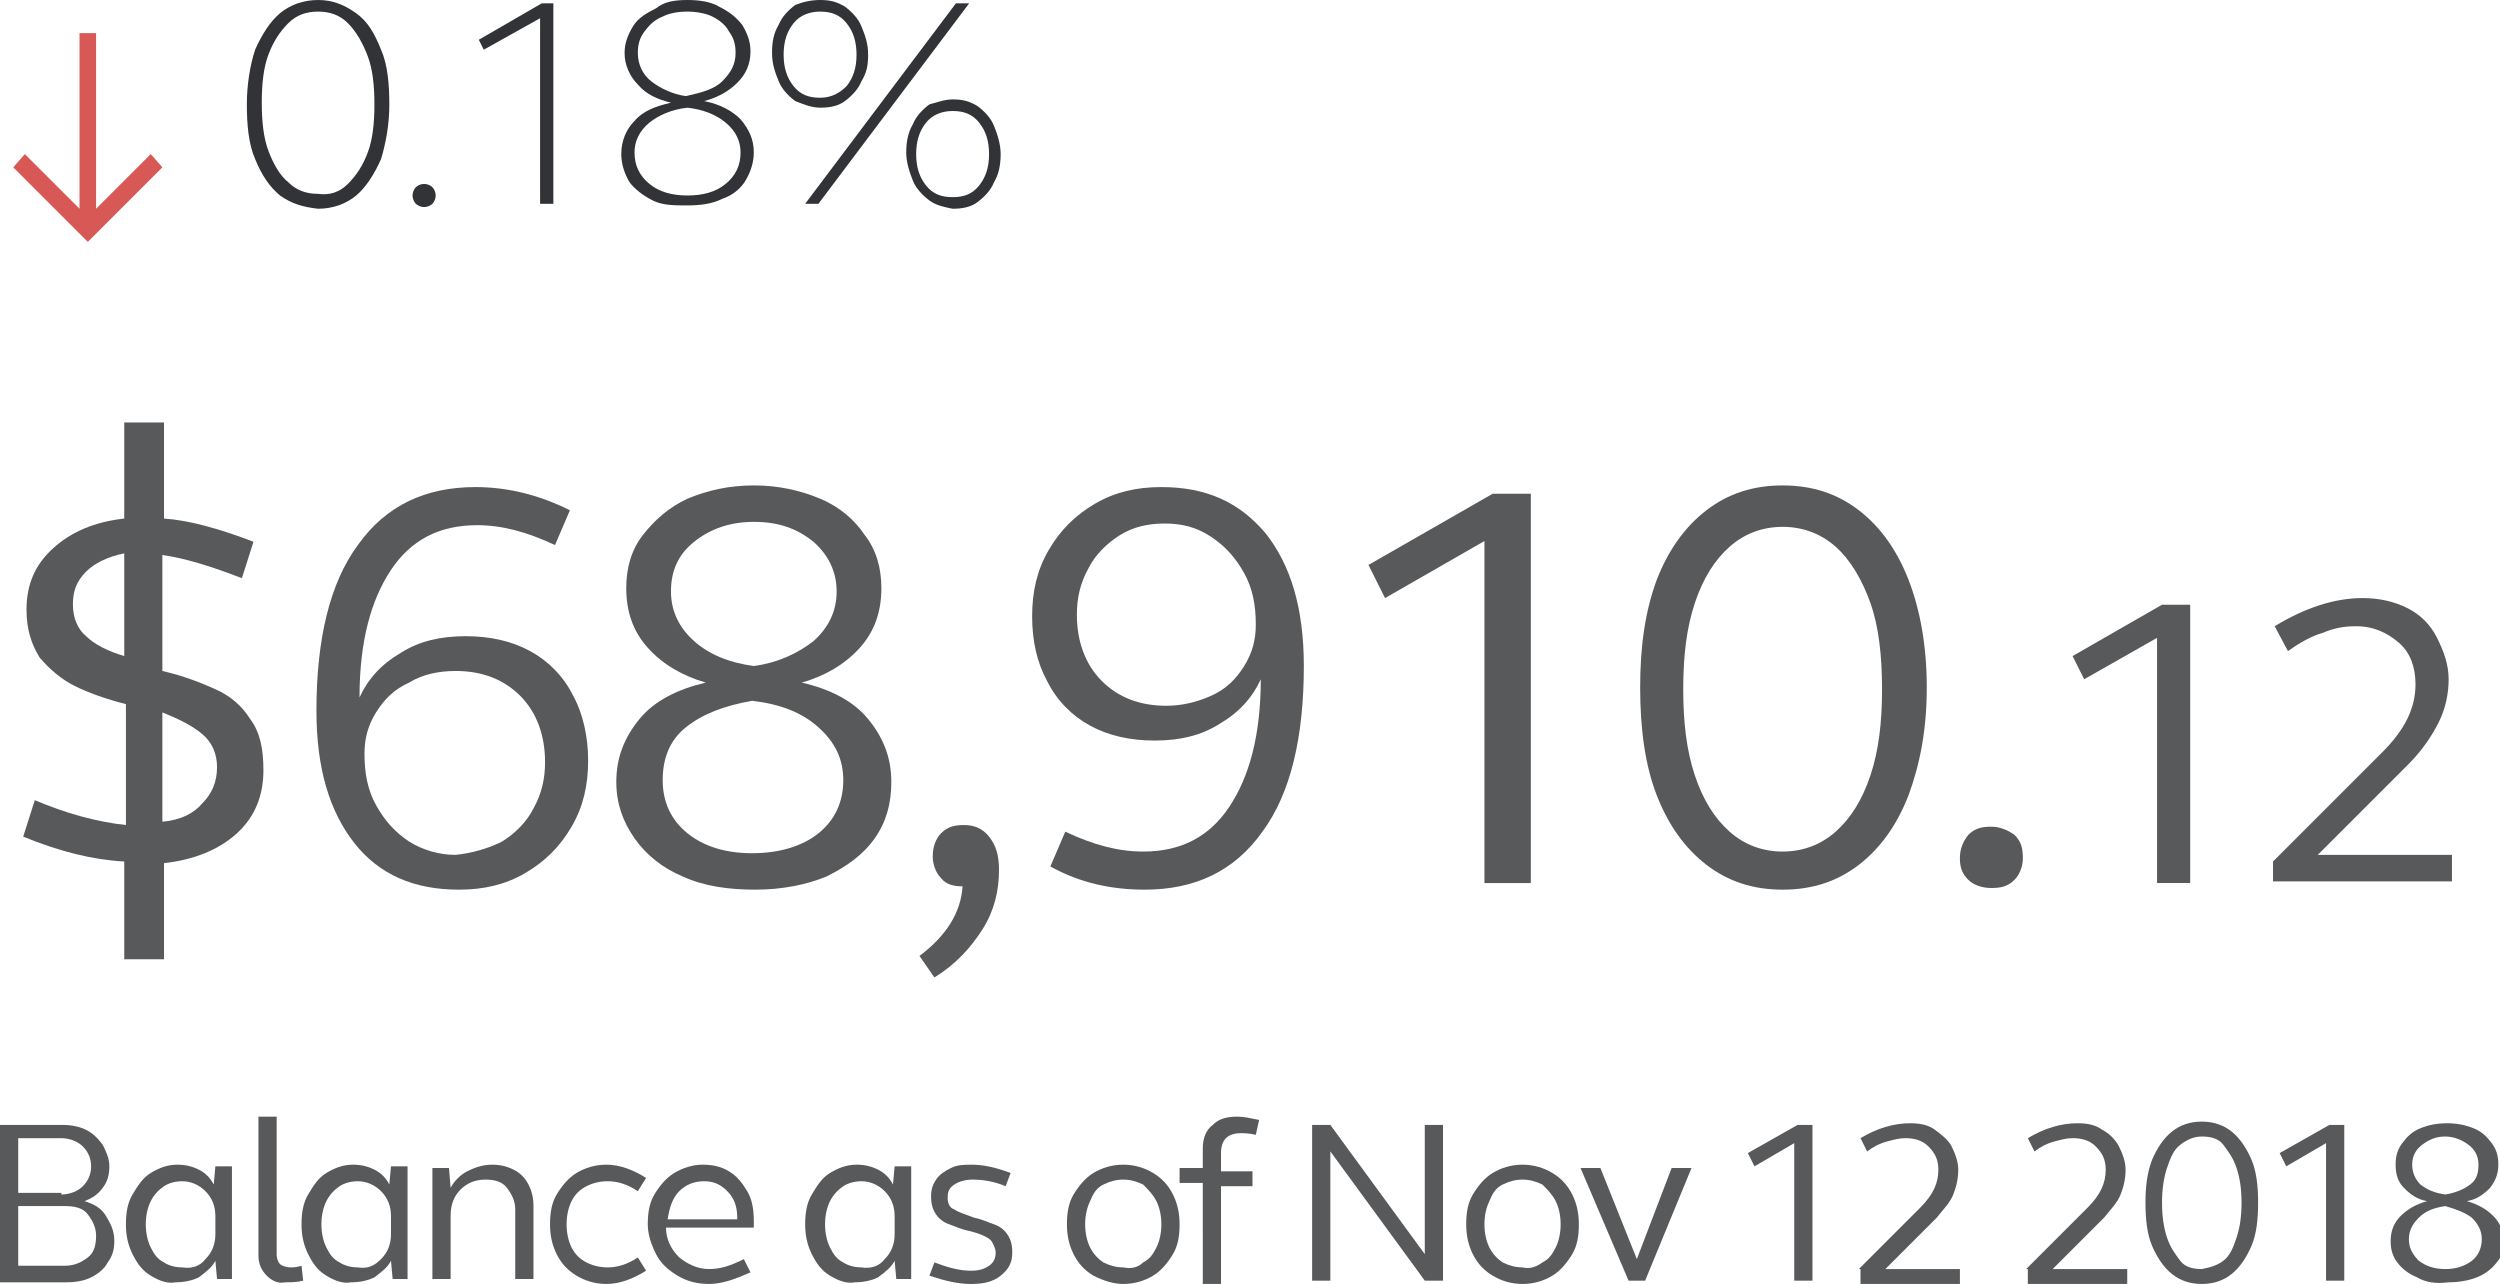 <?xml version="1.0" encoding="utf-8"?>
<!-- Generator: Adobe Illustrator 22.1.0, SVG Export Plug-In . SVG Version: 6.00 Build 0)  -->
<svg version="1.1" id="Layer_1" xmlns="http://www.w3.org/2000/svg" xmlns:xlink="http://www.w3.org/1999/xlink" x="0px" y="0px"
	 viewBox="0 0 150.9 77.5" style="enable-background:new 0 0 150.9 77.5;" xml:space="preserve">
<style type="text/css">
	.st0{fill:#D85855;}
	.st1{fill:#313337;}
	.st2{fill:#58595B;}
</style>
<g>
	<g>
		<path class="st0" d="M0.8,10.1l0.7-0.8l3.3,3.3V2h1v10.6l3.3-3.3l0.7,0.8l-4.5,4.5L0.8,10.1z"/>
		<path class="st1" d="M16.9,11.8c-0.6-0.5-1.1-1.2-1.5-2.2c-0.4-0.9-0.5-2.1-0.5-3.3s0.2-2.4,0.5-3.3c0.4-0.9,0.9-1.7,1.5-2.2
			S18.3,0,19.2,0c0.9,0,1.6,0.3,2.3,0.8S22.6,2,23,3c0.4,0.9,0.5,2.1,0.5,3.3S23.3,8.6,23,9.6c-0.4,0.9-0.9,1.7-1.5,2.2
			s-1.4,0.8-2.3,0.8C18.3,12.5,17.6,12.3,16.9,11.8z M21,11.1c0.5-0.5,0.9-1.1,1.2-1.9s0.4-1.8,0.4-2.9c0-1.1-0.1-2.1-0.4-2.9
			S21.5,1.9,21,1.4c-0.5-0.5-1.1-0.7-1.8-0.7c-0.7,0-1.3,0.2-1.8,0.7c-0.5,0.5-0.9,1.1-1.2,1.9s-0.4,1.8-0.4,2.9
			c0,1.1,0.1,2.1,0.4,2.9s0.7,1.5,1.2,1.9c0.5,0.5,1.1,0.7,1.8,0.7C19.9,11.8,20.5,11.6,21,11.1z"/>
		<path class="st1" d="M25.1,12.3c-0.1-0.1-0.2-0.3-0.2-0.5s0.1-0.4,0.2-0.5c0.1-0.1,0.3-0.2,0.5-0.2s0.4,0.1,0.5,0.2
			c0.1,0.1,0.2,0.3,0.2,0.5s-0.1,0.4-0.2,0.5c-0.1,0.1-0.3,0.2-0.5,0.2S25.2,12.4,25.1,12.3z"/>
		<path class="st1" d="M32.6,1.1l-3.4,1.9l-0.3-0.6l3.8-2.2h0.7v12.1h-0.8V1.1z"/>
		<path class="st1" d="M39.4,12.1c-0.6-0.3-1.1-0.7-1.4-1.1c-0.3-0.5-0.5-1.1-0.5-1.7c0-0.8,0.3-1.5,0.8-2c0.5-0.6,1.3-0.9,2.2-1.1
			c-0.8-0.2-1.5-0.5-2-1.1c-0.5-0.5-0.8-1.2-0.8-1.9c0-0.6,0.2-1.1,0.5-1.6c0.3-0.5,0.8-0.8,1.4-1.1C40.1,0.1,40.7,0,41.5,0
			c0.7,0,1.4,0.1,1.9,0.4c0.6,0.3,1,0.6,1.4,1.1c0.3,0.5,0.5,1,0.5,1.6c0,0.8-0.3,1.4-0.8,1.9c-0.5,0.5-1.2,0.9-2,1.1
			c1,0.2,1.7,0.6,2.2,1.1c0.5,0.6,0.8,1.2,0.8,2c0,0.6-0.2,1.2-0.5,1.7c-0.3,0.5-0.8,0.9-1.4,1.1c-0.6,0.3-1.3,0.4-2.1,0.4
			S40,12.4,39.4,12.1z M43.8,11.1c0.6-0.5,0.9-1.1,0.9-1.9c0-0.7-0.3-1.3-0.9-1.8c-0.6-0.5-1.4-0.8-2.3-0.9c-1,0.1-1.8,0.5-2.3,0.9
			c-0.6,0.5-0.9,1.1-0.9,1.8c0,0.8,0.3,1.4,0.9,1.9c0.6,0.5,1.4,0.7,2.3,0.7C42.4,11.8,43.2,11.6,43.8,11.1z M43.6,4.9
			c0.5-0.5,0.8-1,0.8-1.7c0-0.5-0.1-0.9-0.4-1.3C43.8,1.5,43.4,1.2,43,1s-1-0.3-1.5-0.3c-0.6,0-1.1,0.1-1.5,0.3
			c-0.5,0.2-0.8,0.5-1.1,0.9c-0.3,0.4-0.4,0.8-0.4,1.3c0,0.7,0.3,1.3,0.8,1.7s1.3,0.8,2.1,0.9C42.3,5.6,43.1,5.4,43.6,4.9z"/>
		<path class="st1" d="M48,6.1c-0.4-0.3-0.8-0.7-1-1.2c-0.2-0.5-0.4-1-0.4-1.7s0.1-1.2,0.4-1.7c0.2-0.5,0.6-0.9,1-1.2
			C48.5,0.1,49,0,49.5,0c0.6,0,1,0.1,1.5,0.4c0.4,0.3,0.8,0.7,1,1.2s0.4,1,0.4,1.7S52.3,4.4,52,4.9c-0.2,0.5-0.6,0.9-1,1.2
			c-0.4,0.3-0.9,0.4-1.5,0.4C49,6.5,48.5,6.3,48,6.1z M51.1,5.2c0.4-0.5,0.6-1.1,0.6-1.9c0-0.8-0.2-1.4-0.6-1.9
			c-0.4-0.5-0.9-0.7-1.6-0.7c-0.6,0-1.2,0.2-1.6,0.7c-0.4,0.5-0.6,1.1-0.6,1.9c0,0.8,0.2,1.4,0.6,1.9c0.4,0.5,0.9,0.7,1.6,0.7
			C50.2,5.9,50.7,5.6,51.1,5.2z M57.7,0.2h0.8l-9.1,12.1h-0.8L57.7,0.2z M56.1,12.1c-0.4-0.3-0.8-0.7-1-1.2s-0.4-1.1-0.4-1.7
			c0-0.6,0.1-1.2,0.4-1.7c0.2-0.5,0.6-0.9,1-1.2C56.5,6.2,57,6,57.5,6c0.6,0,1,0.1,1.5,0.4c0.4,0.3,0.8,0.7,1,1.2
			c0.2,0.5,0.4,1.1,0.4,1.7c0,0.6-0.1,1.2-0.4,1.7c-0.2,0.5-0.6,0.9-1,1.2c-0.4,0.3-0.9,0.4-1.5,0.4C57,12.5,56.5,12.4,56.1,12.1z
			 M59.1,11.2c0.4-0.5,0.6-1.1,0.6-1.9c0-0.8-0.2-1.4-0.6-1.9c-0.4-0.5-0.9-0.7-1.6-0.7c-0.6,0-1.2,0.2-1.6,0.7s-0.6,1.1-0.6,1.9
			c0,0.8,0.2,1.4,0.6,1.9c0.4,0.5,0.9,0.7,1.6,0.7C58.2,11.9,58.7,11.7,59.1,11.2z"/>
	</g>
</g>
<g>
	<g>
		<path class="st2" d="M0,67.9h3.8c0.5,0,1,0.1,1.4,0.3c0.4,0.2,0.7,0.5,1,0.9c0.2,0.4,0.4,0.8,0.4,1.3c0,0.5-0.1,0.9-0.4,1.3
			c-0.3,0.4-0.6,0.6-1.1,0.8c0.6,0.2,1,0.4,1.3,0.9s0.5,0.9,0.5,1.5c0,0.5-0.1,0.9-0.4,1.3c-0.2,0.4-0.6,0.7-1,0.9
			c-0.4,0.2-0.9,0.3-1.5,0.3H0V67.9z M3.7,72.1c0.5,0,1-0.2,1.3-0.5s0.5-0.7,0.5-1.2c0-0.5-0.2-0.9-0.5-1.2
			c-0.3-0.3-0.8-0.5-1.3-0.5H1.1v3.3H3.7z M3.9,76.4c0.6,0,1-0.2,1.4-0.5c0.4-0.3,0.5-0.8,0.5-1.3c0-0.5-0.2-0.9-0.5-1.3
			s-0.8-0.5-1.4-0.5H1.1v3.6H3.9z"/>
		<path class="st2" d="M9.1,77c-0.5-0.3-0.8-0.7-1.1-1.3s-0.4-1.2-0.4-1.8c0-0.7,0.1-1.3,0.4-1.8s0.6-1,1.1-1.3
			c0.5-0.3,1-0.5,1.6-0.5c0.5,0,0.9,0.1,1.3,0.3c0.4,0.2,0.7,0.5,0.9,0.9l0.1-1.1h1v6.8h-0.9l-0.1-1.1c-0.2,0.4-0.6,0.7-1,1
			c-0.4,0.2-0.9,0.3-1.4,0.3C10.1,77.5,9.6,77.3,9.1,77z M12.4,76c0.4-0.4,0.6-0.9,0.6-1.5v-1.1c0-0.6-0.2-1.1-0.6-1.5
			c-0.4-0.4-0.9-0.6-1.4-0.6c-0.4,0-0.8,0.1-1.1,0.3s-0.6,0.5-0.8,0.9c-0.2,0.4-0.3,0.9-0.3,1.4c0,0.5,0.1,1,0.3,1.4
			c0.2,0.4,0.4,0.7,0.8,0.9c0.3,0.2,0.7,0.3,1.1,0.3C11.6,76.6,12.1,76.4,12.4,76z"/>
		<path class="st2" d="M16.1,77c-0.3-0.3-0.5-0.7-0.5-1.2v-8.4h1.1v8.3c0,0.3,0.1,0.5,0.2,0.6c0.1,0.1,0.4,0.2,0.6,0.2
			c0.2,0,0.4,0,0.7-0.1l0.1,0.9c-0.4,0.1-0.7,0.1-1.1,0.1C16.8,77.5,16.4,77.3,16.1,77z"/>
		<path class="st2" d="M19.7,77c-0.5-0.3-0.8-0.7-1.1-1.3s-0.4-1.2-0.4-1.8c0-0.7,0.1-1.3,0.4-1.8s0.6-1,1.1-1.3
			c0.5-0.3,1-0.5,1.6-0.5c0.5,0,0.9,0.1,1.3,0.3c0.4,0.2,0.7,0.5,0.9,0.9l0.1-1.1h1v6.8h-0.9l-0.1-1.1c-0.2,0.4-0.6,0.7-1,1
			c-0.4,0.2-0.9,0.3-1.4,0.3C20.7,77.5,20.2,77.3,19.7,77z M23,76c0.4-0.4,0.6-0.9,0.6-1.5v-1.1c0-0.6-0.2-1.1-0.6-1.5
			c-0.4-0.4-0.9-0.6-1.4-0.6c-0.4,0-0.8,0.1-1.1,0.3s-0.6,0.5-0.8,0.9c-0.2,0.4-0.3,0.9-0.3,1.4c0,0.5,0.1,1,0.3,1.4
			c0.2,0.4,0.4,0.7,0.8,0.9c0.3,0.2,0.7,0.3,1.1,0.3C22.2,76.6,22.6,76.4,23,76z"/>
		<path class="st2" d="M26.2,70.5h0.9l0.1,1.2c0.2-0.4,0.6-0.8,1-1c0.4-0.2,0.9-0.4,1.5-0.4c0.5,0,0.9,0.1,1.3,0.3
			c0.4,0.2,0.7,0.5,0.9,0.9s0.3,0.8,0.3,1.3v4.4h-1.1V73c0-0.5-0.2-0.9-0.5-1.3s-0.8-0.5-1.3-0.5c-0.6,0-1.1,0.2-1.5,0.6
			c-0.4,0.4-0.6,0.9-0.6,1.6v3.8h-1.1V70.5z"/>
		<path class="st2" d="M34.8,77c-0.5-0.3-0.9-0.7-1.2-1.3s-0.4-1.2-0.4-1.8c0-0.7,0.1-1.3,0.4-1.8s0.7-1,1.2-1.3
			c0.5-0.3,1.1-0.5,1.8-0.5c0.8,0,1.6,0.3,2.4,0.8l-0.5,0.8c-0.6-0.4-1.2-0.6-1.8-0.6c-0.5,0-0.9,0.1-1.3,0.3
			c-0.4,0.2-0.7,0.5-0.9,0.9c-0.2,0.4-0.3,0.9-0.3,1.4c0,0.5,0.1,1,0.3,1.4c0.2,0.4,0.5,0.7,0.9,0.9c0.4,0.2,0.8,0.3,1.3,0.3
			c0.6,0,1.2-0.2,1.8-0.6l0.5,0.8c-0.8,0.5-1.6,0.8-2.4,0.8C35.9,77.5,35.3,77.3,34.8,77z"/>
		<path class="st2" d="M40.9,77c-0.5-0.3-1-0.7-1.3-1.3s-0.5-1.2-0.5-1.8c0-0.7,0.1-1.3,0.4-1.8c0.3-0.5,0.7-1,1.2-1.3
			c0.5-0.3,1.1-0.5,1.7-0.5c0.6,0,1.1,0.1,1.6,0.4s0.8,0.7,1.1,1.2c0.3,0.5,0.4,1.1,0.4,1.8c0,0.2,0,0.3,0,0.4h-5.3
			c0,0.7,0.3,1.3,0.8,1.8c0.5,0.4,1.1,0.7,1.8,0.7c0.7,0,1.3-0.2,2.1-0.6l0.4,0.8c-0.9,0.4-1.7,0.7-2.5,0.7
			C42,77.5,41.4,77.3,40.9,77z M44.5,73.5c0-0.7-0.2-1.2-0.6-1.6c-0.4-0.4-0.8-0.6-1.4-0.6c-0.6,0-1.1,0.2-1.5,0.6s-0.6,1-0.7,1.7
			H44.5z"/>
		<path class="st2" d="M50.1,77c-0.5-0.3-0.8-0.7-1.1-1.3s-0.4-1.2-0.4-1.8c0-0.7,0.1-1.3,0.4-1.8s0.6-1,1.1-1.3
			c0.5-0.3,1-0.5,1.6-0.5c0.5,0,0.9,0.1,1.3,0.3c0.4,0.2,0.7,0.5,0.9,0.9l0.1-1.1h1v6.8h-0.9l-0.1-1.1c-0.2,0.4-0.6,0.7-1,1
			c-0.4,0.2-0.9,0.3-1.4,0.3C51.1,77.5,50.6,77.3,50.1,77z M53.4,76c0.4-0.4,0.6-0.9,0.6-1.5v-1.1c0-0.6-0.2-1.1-0.6-1.5
			c-0.4-0.4-0.9-0.6-1.4-0.6c-0.4,0-0.8,0.1-1.1,0.3s-0.6,0.5-0.8,0.9c-0.2,0.4-0.3,0.9-0.3,1.4c0,0.5,0.1,1,0.3,1.4
			c0.2,0.4,0.4,0.7,0.8,0.9c0.3,0.2,0.7,0.3,1.1,0.3C52.6,76.6,53.1,76.4,53.4,76z"/>
		<path class="st2" d="M56.1,77l0.3-0.8c0.8,0.3,1.5,0.5,2.2,0.5c0.5,0,0.8-0.1,1.1-0.3s0.4-0.5,0.4-0.8c0-0.2-0.1-0.4-0.2-0.6
			s-0.3-0.3-0.5-0.4c-0.2-0.1-0.5-0.2-0.9-0.3c-0.5-0.1-0.9-0.3-1.2-0.4s-0.6-0.3-0.8-0.6c-0.2-0.3-0.3-0.6-0.3-1.1
			c0-0.4,0.1-0.7,0.3-1s0.5-0.5,0.9-0.7c0.4-0.2,0.8-0.2,1.3-0.2c0.7,0,1.5,0.2,2.3,0.5l-0.3,0.8c-0.7-0.3-1.4-0.4-2-0.4
			c-0.4,0-0.8,0.1-1.1,0.3c-0.3,0.2-0.4,0.4-0.4,0.8c0,0.3,0.1,0.6,0.4,0.7c0.3,0.2,0.7,0.3,1.2,0.5c0.5,0.1,0.9,0.3,1.2,0.4
			s0.6,0.3,0.8,0.6s0.3,0.6,0.3,1.1c0,0.6-0.2,1-0.7,1.4c-0.5,0.4-1.1,0.5-1.8,0.5C57.8,77.5,57,77.3,56.1,77z"/>
		<path class="st2" d="M66,77c-0.5-0.3-0.9-0.7-1.2-1.3s-0.4-1.2-0.4-1.8c0-0.7,0.1-1.3,0.4-1.8s0.7-1,1.2-1.3
			c0.5-0.3,1.1-0.5,1.8-0.5c0.7,0,1.3,0.2,1.8,0.5c0.5,0.3,0.9,0.7,1.2,1.3s0.4,1.2,0.4,1.8c0,0.7-0.1,1.3-0.4,1.8s-0.7,1-1.2,1.3
			c-0.5,0.3-1.1,0.5-1.8,0.5C67.2,77.5,66.6,77.3,66,77z M69,76.2c0.4-0.2,0.6-0.5,0.8-0.9c0.2-0.4,0.3-0.9,0.3-1.4
			c0-0.5-0.1-1-0.3-1.4c-0.2-0.4-0.5-0.7-0.8-1c-0.4-0.2-0.8-0.3-1.2-0.3c-0.4,0-0.8,0.1-1.2,0.3c-0.4,0.2-0.6,0.5-0.8,1
			c-0.2,0.4-0.3,0.9-0.3,1.4c0,0.5,0.1,1,0.3,1.4c0.2,0.4,0.5,0.7,0.8,0.9c0.4,0.2,0.8,0.3,1.2,0.3C68.3,76.6,68.7,76.5,69,76.2z"/>
		<path class="st2" d="M72.6,71.4h-1.4v-0.9h1.4v-1.2c0-0.6,0.2-1.1,0.6-1.4c0.4-0.4,0.9-0.5,1.5-0.5c0.4,0,0.8,0.1,1.3,0.2
			l-0.2,0.9c-0.4-0.1-0.7-0.1-0.9-0.1c-0.4,0-0.7,0.1-0.9,0.3s-0.3,0.5-0.3,0.9v1.1h1.9v0.9h-1.9v5.9h-1.1V71.4z"/>
		<path class="st2" d="M79.2,67.9h1.1l5.7,7.8v-7.8h1.1v9.4H86l-5.7-7.8v7.8h-1.1V67.9z"/>
		<path class="st2" d="M90.1,77c-0.5-0.3-0.9-0.7-1.2-1.3s-0.4-1.2-0.4-1.8c0-0.7,0.1-1.3,0.4-1.8s0.7-1,1.2-1.3
			c0.5-0.3,1.1-0.5,1.8-0.5c0.7,0,1.3,0.2,1.8,0.5c0.5,0.3,0.9,0.7,1.2,1.3s0.4,1.2,0.4,1.8c0,0.7-0.1,1.3-0.4,1.8s-0.7,1-1.2,1.3
			c-0.5,0.3-1.1,0.5-1.8,0.5C91.2,77.5,90.6,77.3,90.1,77z M93.1,76.2c0.4-0.2,0.6-0.5,0.8-0.9s0.3-0.9,0.3-1.4c0-0.5-0.1-1-0.3-1.4
			c-0.2-0.4-0.5-0.7-0.8-1c-0.4-0.2-0.8-0.3-1.2-0.3c-0.4,0-0.8,0.1-1.2,0.3c-0.4,0.2-0.6,0.5-0.8,1c-0.2,0.4-0.3,0.9-0.3,1.4
			c0,0.5,0.1,1,0.3,1.4c0.2,0.4,0.5,0.7,0.8,0.9c0.4,0.2,0.8,0.3,1.2,0.3C92.3,76.6,92.7,76.5,93.1,76.2z"/>
		<path class="st2" d="M95.4,70.5h1.2l2.2,5.5l2.1-5.5h1.2l-2.8,6.8h-1L95.4,70.5z"/>
		<path class="st2" d="M108.3,69l-2.4,1.4l-0.4-0.8l3-1.7h0.9v9.4h-1.1V69z"/>
		<path class="st2" d="M112.2,76.6l3.7-3.7c0.8-0.8,1.1-1.5,1.1-2.3c0-0.6-0.2-1-0.6-1.4c-0.4-0.4-0.9-0.5-1.4-0.5
			c-0.4,0-0.7,0.1-1.1,0.2c-0.4,0.1-0.8,0.3-1.2,0.6l-0.4-0.8c1-0.6,2-0.9,3-0.9c0.6,0,1.1,0.1,1.5,0.4s0.8,0.6,1,1
			c0.2,0.4,0.4,0.9,0.4,1.4c0,0.5-0.1,1-0.3,1.5c-0.2,0.5-0.6,0.9-1,1.4l-3.1,3.1h4.5v0.9h-6V76.6z"/>
		<path class="st2" d="M122.3,76.6l3.7-3.7c0.8-0.8,1.1-1.5,1.1-2.3c0-0.6-0.2-1-0.6-1.4c-0.4-0.4-0.9-0.5-1.4-0.5
			c-0.4,0-0.7,0.1-1.1,0.2c-0.4,0.1-0.8,0.3-1.2,0.6l-0.4-0.8c1-0.6,2-0.9,3-0.9c0.6,0,1.1,0.1,1.5,0.4c0.4,0.2,0.8,0.6,1,1
			s0.4,0.9,0.4,1.4c0,0.5-0.1,1-0.3,1.5c-0.2,0.5-0.6,0.9-1,1.4l-3.1,3.1h4.5v0.9h-6V76.6z"/>
		<path class="st2" d="M131.1,76.9c-0.5-0.4-0.9-1-1.2-1.7c-0.3-0.7-0.4-1.6-0.4-2.6s0.1-1.8,0.4-2.6c0.3-0.7,0.7-1.3,1.2-1.7
			c0.5-0.4,1.1-0.6,1.8-0.6c0.7,0,1.3,0.2,1.8,0.6c0.5,0.4,0.9,1,1.2,1.7c0.3,0.7,0.4,1.6,0.4,2.6s-0.1,1.9-0.4,2.6
			c-0.3,0.7-0.7,1.3-1.2,1.7c-0.5,0.4-1.1,0.6-1.8,0.6C132.2,77.5,131.6,77.3,131.1,76.9z M134.2,76.1c0.4-0.3,0.6-0.8,0.8-1.4
			s0.3-1.3,0.3-2.1c0-0.8-0.1-1.5-0.3-2.1s-0.5-1-0.8-1.4s-0.8-0.5-1.3-0.5c-0.5,0-0.9,0.2-1.3,0.5s-0.6,0.8-0.8,1.4
			s-0.3,1.3-0.3,2.1c0,0.8,0.1,1.5,0.3,2.1s0.5,1,0.8,1.4s0.8,0.5,1.3,0.5C133.4,76.5,133.8,76.4,134.2,76.1z"/>
		<path class="st2" d="M140.4,69l-2.4,1.4l-0.4-0.8l3-1.7h0.9v9.4h-1.1V69z"/>
		<path class="st2" d="M145.9,77.1c-0.5-0.2-0.9-0.5-1.2-0.9c-0.3-0.4-0.4-0.8-0.4-1.3c0-0.6,0.2-1.1,0.6-1.5
			c0.4-0.4,0.9-0.7,1.6-0.9c-0.6-0.1-1-0.4-1.4-0.8c-0.4-0.4-0.5-0.9-0.5-1.4c0-0.5,0.1-0.9,0.4-1.3c0.3-0.4,0.6-0.7,1.1-0.9
			s1-0.3,1.6-0.3c0.6,0,1.1,0.1,1.6,0.3s0.8,0.5,1.1,0.9c0.3,0.4,0.4,0.8,0.4,1.3c0,0.6-0.2,1-0.5,1.4c-0.4,0.4-0.8,0.7-1.4,0.8
			c0.7,0.2,1.2,0.5,1.6,0.9c0.4,0.4,0.6,0.9,0.6,1.5c0,0.5-0.1,1-0.4,1.3c-0.3,0.4-0.7,0.7-1.2,0.9c-0.5,0.2-1.1,0.3-1.7,0.3
			C147,77.5,146.4,77.4,145.9,77.1z M149.2,76.1c0.4-0.3,0.6-0.8,0.6-1.3c0-0.5-0.2-0.9-0.6-1.3c-0.4-0.3-0.9-0.5-1.6-0.7
			c-0.7,0.1-1.2,0.3-1.6,0.7s-0.6,0.8-0.6,1.3c0,0.5,0.2,0.9,0.6,1.3c0.4,0.3,0.9,0.5,1.6,0.5C148.3,76.6,148.8,76.4,149.2,76.1z
			 M149.1,71.5c0.4-0.3,0.5-0.7,0.5-1.2c0-0.5-0.2-0.9-0.6-1.2c-0.4-0.3-0.9-0.5-1.4-0.5c-0.6,0-1,0.2-1.4,0.5
			c-0.4,0.3-0.6,0.7-0.6,1.2c0,0.5,0.2,0.9,0.5,1.2c0.4,0.3,0.8,0.5,1.5,0.6C148.2,72,148.7,71.8,149.1,71.5z"/>
	</g>
</g>
<g>
	<g>
		<path class="st2" d="M7.5,52c-1.9-0.1-3.9-0.6-6.1-1.5l0.7-2.2c1.9,0.8,3.7,1.3,5.5,1.5v-7.3c-1.2-0.3-2.3-0.7-3.1-1.1
			c-0.8-0.4-1.5-1-2.1-1.7c-0.5-0.8-0.8-1.7-0.8-2.9c0-1.5,0.5-2.7,1.6-3.7c1.1-1,2.5-1.6,4.3-1.8v-5.8h2.4v5.8
			c1.5,0.1,3.3,0.6,5.4,1.4l-0.7,2.2c-1.8-0.7-3.4-1.2-4.8-1.4v7c1.3,0.3,2.3,0.7,3.2,1.1c0.9,0.4,1.6,1,2.1,1.8
			c0.6,0.8,0.8,1.8,0.8,3.1c0,1.5-0.5,2.8-1.6,3.8c-1.1,1-2.6,1.6-4.4,1.8v5.8H7.5V52z M7.5,33.4c-1,0.2-1.8,0.6-2.3,1.1
			c-0.6,0.6-0.8,1.2-0.8,2c0,0.8,0.3,1.5,0.8,1.9c0.5,0.5,1.3,0.9,2.3,1.2V33.4z M12.2,48.5c0.6-0.6,0.9-1.3,0.9-2.2
			c0-0.8-0.3-1.5-0.9-2c-0.6-0.5-1.4-0.9-2.4-1.3v6.6C10.9,49.5,11.7,49.1,12.2,48.5z"/>
		<path class="st2" d="M21.4,50.9c-1.5-1.9-2.3-4.5-2.3-8c0-4.3,0.8-7.7,2.5-10c1.7-2.4,4.1-3.5,7.1-3.5c2,0,3.9,0.5,5.7,1.4
			l-0.9,2.1c-1.7-0.8-3.2-1.2-4.7-1.2c-2.3,0-4,0.9-5.2,2.7c-1.2,1.8-1.9,4.3-1.9,7.7c0.5-1.1,1.3-2,2.5-2.7c1.1-0.7,2.4-1,3.9-1
			c1.5,0,2.8,0.3,3.9,0.9c1.1,0.6,2,1.5,2.6,2.7c0.6,1.1,0.9,2.5,0.9,3.9c0,1.5-0.3,2.8-1,4c-0.7,1.2-1.6,2.1-2.8,2.8
			c-1.2,0.7-2.5,1-4,1C25,53.7,22.9,52.8,21.4,50.9z M30.3,50.8c0.8-0.5,1.5-1.2,1.9-2c0.5-0.9,0.7-1.8,0.7-2.8c0-1.6-0.5-3-1.5-4
			s-2.3-1.5-3.9-1.5c-1,0-2,0.2-2.8,0.7c-0.9,0.4-1.5,1-2,1.8c-0.5,0.8-0.7,1.6-0.7,2.5c0,1.2,0.2,2.2,0.7,3.1
			c0.5,0.9,1.1,1.6,2,2.2c0.8,0.5,1.8,0.8,2.8,0.8C28.5,51.5,29.5,51.2,30.3,50.8z"/>
		<path class="st2" d="M41.2,52.9c-1.2-0.5-2.2-1.3-2.9-2.3c-0.7-1-1.1-2.1-1.1-3.4c0-1.5,0.5-2.7,1.4-3.8c0.9-1.1,2.3-1.8,4-2.2
			c-1.4-0.4-2.6-1.1-3.5-2.1c-0.9-1-1.3-2.2-1.3-3.6c0-1.2,0.3-2.3,1-3.2c0.7-0.9,1.6-1.7,2.7-2.2c1.2-0.5,2.5-0.8,4-0.8
			c1.5,0,2.8,0.3,4,0.8c1.2,0.5,2.1,1.3,2.7,2.2c0.7,0.9,1,2,1,3.2c0,1.4-0.4,2.6-1.3,3.6c-0.9,1-2.1,1.7-3.5,2.1
			c1.7,0.4,3.1,1.1,4,2.2c0.9,1.1,1.4,2.3,1.4,3.8c0,1.3-0.3,2.4-1,3.4c-0.7,1-1.7,1.7-2.9,2.3c-1.2,0.5-2.7,0.8-4.3,0.8
			S42.5,53.5,41.2,52.9z M49.4,50.3c1-0.8,1.5-1.9,1.5-3.2c0-1.3-0.5-2.3-1.5-3.2s-2.3-1.4-4-1.6c-1.7,0.3-3,0.8-4,1.6
			S40,45.8,40,47.1c0,1.3,0.5,2.4,1.5,3.2s2.3,1.2,3.9,1.2S48.4,51.1,49.4,50.3z M49.1,38.7c0.9-0.8,1.4-1.8,1.4-3
			c0-1.2-0.5-2.2-1.4-3c-1-0.8-2.1-1.2-3.6-1.2c-1.4,0-2.6,0.4-3.6,1.2c-1,0.8-1.4,1.8-1.4,3c0,1.2,0.5,2.2,1.4,3
			c0.9,0.8,2.1,1.3,3.6,1.5C47,40,48.2,39.4,49.1,38.7z"/>
		<path class="st2" d="M55.5,57.7c1.6-1.2,2.5-2.6,2.6-4.2c-0.5,0-1-0.1-1.3-0.5c-0.3-0.3-0.5-0.8-0.5-1.3c0-0.6,0.2-1.1,0.5-1.4
			c0.4-0.4,0.8-0.5,1.4-0.5c0.6,0,1.1,0.2,1.5,0.7c0.4,0.5,0.6,1.1,0.6,2c0,1.3-0.3,2.5-1,3.6c-0.7,1.1-1.6,2.1-2.9,2.9L55.5,57.7z"
			/>
		<path class="st2" d="M63.4,52.3l0.9-2.1c1.7,0.8,3.2,1.2,4.7,1.2c2.3,0,4-0.9,5.2-2.7c1.2-1.8,1.9-4.3,1.9-7.7
			c-0.5,1.1-1.3,2-2.5,2.7c-1.1,0.7-2.4,1-3.9,1c-1.5,0-2.8-0.3-3.9-0.9s-2-1.5-2.6-2.7c-0.6-1.1-0.9-2.4-0.9-3.9c0-1.5,0.3-2.8,1-4
			c0.7-1.2,1.6-2.1,2.8-2.8s2.5-1,4-1c2.7,0,4.7,0.9,6.3,2.8c1.5,1.9,2.3,4.5,2.3,8c0,4.3-0.8,7.7-2.5,10c-1.7,2.4-4.1,3.5-7.1,3.5
			C67.1,53.7,65.2,53.3,63.4,52.3z M73.1,42c0.9-0.4,1.5-1,2-1.8c0.5-0.8,0.7-1.6,0.7-2.5c0-1.2-0.2-2.2-0.7-3.1
			c-0.5-0.9-1.1-1.6-2-2.2s-1.8-0.8-2.8-0.8c-1,0-1.9,0.2-2.7,0.7c-0.8,0.5-1.5,1.2-1.9,2c-0.5,0.9-0.7,1.8-0.7,2.8
			c0,1.6,0.5,3,1.5,4c1,1,2.3,1.5,3.9,1.5C71.3,42.6,72.2,42.4,73.1,42z"/>
		<path class="st2" d="M89.7,32.6l-6.1,3.5l-1-2l7.5-4.3h2.3v23.5h-2.8V32.6z"/>
		<path class="st2" d="M103,52.2c-1.3-1-2.3-2.4-3-4.2c-0.7-1.8-1-4-1-6.5c0-2.5,0.3-4.6,1-6.5c0.7-1.8,1.7-3.2,3-4.2
			c1.3-1,2.8-1.5,4.6-1.5s3.3,0.5,4.6,1.5c1.3,1,2.3,2.4,3,4.2c0.7,1.8,1.1,4,1.1,6.5c0,2.5-0.4,4.6-1.1,6.5c-0.7,1.8-1.7,3.2-3,4.2
			c-1.3,1-2.8,1.5-4.6,1.5S104.3,53.2,103,52.2z M110.8,50.2c0.9-0.8,1.6-1.9,2.1-3.4c0.5-1.5,0.7-3.2,0.7-5.2c0-2-0.2-3.8-0.7-5.2
			s-1.2-2.6-2.1-3.4c-0.9-0.8-2-1.2-3.2-1.2s-2.3,0.4-3.2,1.2c-0.9,0.8-1.6,1.9-2.1,3.4s-0.7,3.2-0.7,5.2c0,2,0.2,3.7,0.7,5.2
			c0.5,1.5,1.2,2.6,2.1,3.4c0.9,0.8,2,1.2,3.2,1.2S109.9,51,110.8,50.2z"/>
		<path class="st2" d="M118.8,53.1c-0.4-0.4-0.5-0.8-0.5-1.3c0-0.6,0.2-1,0.5-1.4c0.4-0.4,0.8-0.5,1.4-0.5c0.5,0,1,0.2,1.4,0.5
			c0.4,0.4,0.5,0.8,0.5,1.4c0,0.5-0.2,1-0.5,1.3c-0.4,0.4-0.8,0.5-1.4,0.5C119.6,53.6,119.1,53.4,118.8,53.1z"/>
		<path class="st2" d="M130.2,38.5l-4.4,2.5l-0.7-1.4l5.4-3.1h1.7v16.8h-2V38.5z"/>
		<path class="st2" d="M137.2,52l6.6-6.6c1.4-1.4,2-2.7,2-4.1c0-1-0.3-1.9-1-2.5c-0.7-0.6-1.5-1-2.6-1c-0.7,0-1.3,0.1-2,0.4
			c-0.7,0.2-1.4,0.6-2.1,1.1l-0.8-1.5c1.8-1.1,3.6-1.7,5.3-1.7c1,0,1.9,0.2,2.7,0.6c0.8,0.4,1.4,1,1.8,1.8c0.4,0.8,0.7,1.6,0.7,2.5
			c0,0.9-0.2,1.8-0.6,2.6s-1,1.7-1.8,2.5l-5.5,5.5h8.1v1.6h-10.8V52z"/>
	</g>
</g>
</svg>
